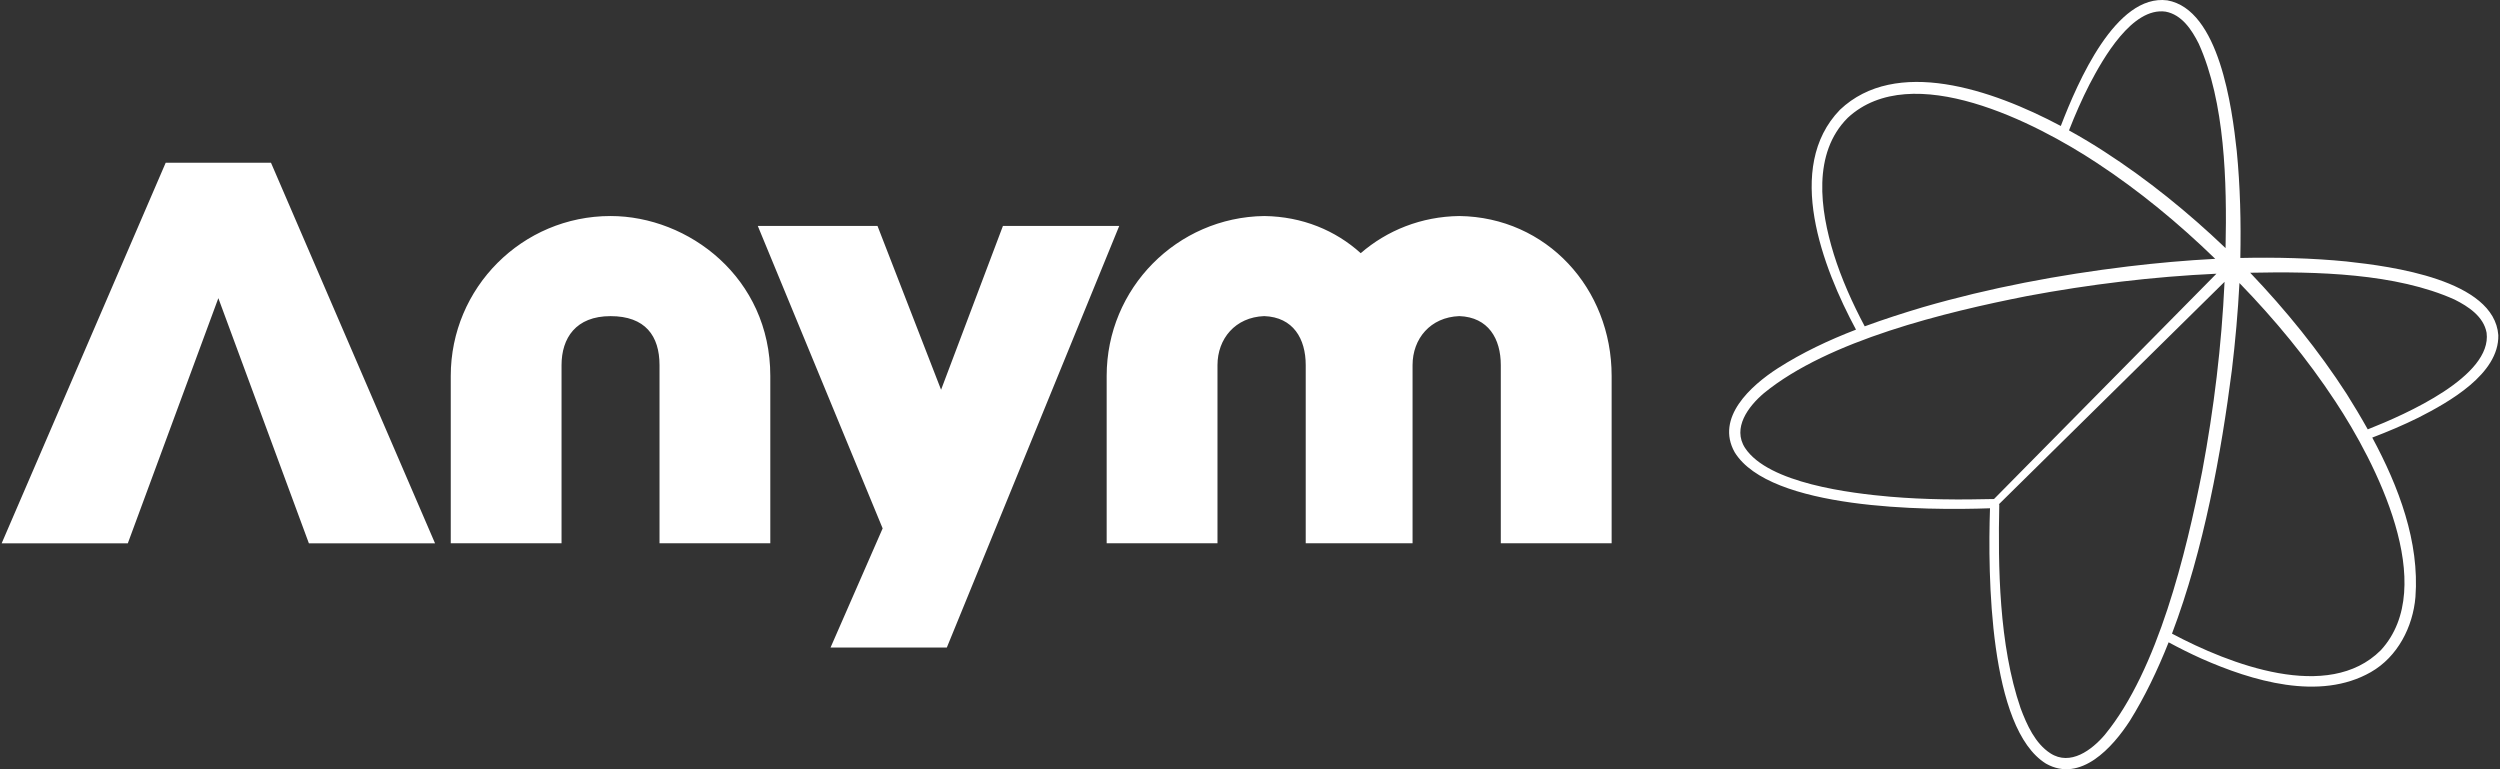 
<svg width="156" height="48" viewBox="0 0 156 48" fill="none" xmlns="http://www.w3.org/2000/svg">
<rect x="0" y="0" width="156" height="48" fill="#333333" stroke="none"/>
<!-- <path d="M99.0918 15.0404C99.0918 14.1806 99.7911 13.4812 100.651 13.4812C101.511 13.4812 102.21 14.1806 102.21 15.0404C102.21 15.9002 101.511 16.5996 100.651 16.5996C99.7911 16.5996 99.0918 15.9002 99.0918 15.0404ZM102.002 15.0404C102.002 14.2933 101.398 13.6808 100.651 13.6808C99.9038 13.6808 99.3 14.292 99.3 15.0404C99.3 15.7888 99.9038 16.4 100.651 16.4C101.398 16.4 102.002 15.7888 102.002 15.0404ZM100.132 15.7729V14.27H100.79C101.098 14.27 101.271 14.4464 101.271 14.6815C101.271 14.902 101.135 15.0367 100.967 15.0612C101.166 15.0649 101.25 15.1408 101.25 15.3809V15.7729H101.006V15.3772C101.006 15.2499 100.939 15.1849 100.79 15.1849H100.375V15.7729H100.132ZM100.375 14.9926H100.691C100.895 14.9926 101.027 14.9081 101.027 14.7367C101.027 14.5284 100.903 14.4684 100.691 14.4684H100.375V14.9926Z" fill="white"/> -->
<path d="M62.583 14.098L58.723 24.321L54.756 14.098H47.286L55.077 32.972L51.825 40.408H59.081L69.84 14.099H62.583V14.098ZM38.098 13.48C32.591 13.48 28.127 17.947 28.127 23.457V33.901H35.04V22.788C35.04 21.1 35.929 19.727 38.097 19.727C40.265 19.727 41.154 20.958 41.154 22.788V33.901H48.067V23.457C48.067 17.33 42.968 13.48 38.096 13.48H38.098ZM91.061 13.48C88.681 13.512 86.553 14.378 84.909 15.798C83.337 14.378 81.27 13.512 78.889 13.48C73.444 13.554 69.056 17.991 69.056 23.454V33.9H75.971V22.784C75.971 21.138 77.079 19.792 78.889 19.725C80.7 19.792 81.477 21.138 81.477 22.784V33.9H88.144V22.784C88.144 21.138 89.252 19.792 91.062 19.725C92.874 19.792 93.65 21.138 93.65 22.784V33.9H100.566V23.454C100.566 17.991 96.51 13.554 91.064 13.48H91.061ZM10.339 10.156L0.104 33.902H7.976L13.625 18.605L19.274 33.902H27.146L16.91 10.156H10.339Z" fill="white"/>
<path d="M146.472 16.32C144.249 16.101 142.02 16.049 139.796 16.097C139.843 13.873 139.791 11.643 139.573 9.42C139.279 6.724 138.485 0.595 135.239 0.022C132.027 -0.392 129.655 5.103 128.594 7.861C124.257 5.556 118.294 3.552 114.814 6.849C111.33 10.443 113.724 16.68 115.814 20.569C114.117 21.224 112.468 21.998 110.93 22.983C109.26 24.061 107.028 26.059 108.245 28.224C110.451 31.795 120.16 31.863 124.176 31.716C124.037 35.855 124.114 45.452 127.671 47.652C129.833 48.868 131.833 46.635 132.911 44.966C133.832 43.483 134.629 41.83 135.322 40.08C135.995 40.443 136.678 40.786 137.376 41.099C140.513 42.486 144.743 43.769 147.94 41.941C149.613 40.985 150.566 39.122 150.724 37.252C150.982 33.818 149.688 30.382 148.029 27.305C149.007 26.933 149.972 26.525 150.915 26.058C152.791 25.102 155.949 23.344 155.895 20.915C155.644 17.453 149.177 16.615 146.471 16.322L146.472 16.32ZM130.391 5.255C131.229 3.648 133.044 0.437 135.129 0.726C136.143 0.91 136.77 1.862 137.202 2.727C138.842 6.373 138.965 11.343 138.875 15.481C136.541 13.253 134.024 11.21 131.305 9.455C130.658 9.036 129.915 8.584 129.105 8.137C129.49 7.154 129.913 6.188 130.391 5.253V5.255ZM114.422 15.838C113.576 13.098 113.083 9.561 115.302 7.348C119.297 3.654 127.051 7.663 130.844 10.166C133.493 11.908 135.952 13.939 138.23 16.151C136.411 16.247 134.599 16.408 132.792 16.625C128.468 17.149 124.176 17.955 119.989 19.169C118.773 19.532 117.556 19.921 116.358 20.363C115.585 18.908 114.91 17.401 114.421 15.838H114.422ZM117.991 30.999C115.48 30.781 110.35 30.163 108.892 27.953C108.084 26.709 109.091 25.361 110.069 24.533C114.099 21.235 121.407 19.475 126.502 18.471C130.398 17.743 134.348 17.263 138.306 17.08L124.426 31.139C124.426 31.139 124.423 31.139 124.42 31.139C124.423 31.139 124.424 31.139 124.426 31.139L124.42 31.145V31.139C124.42 31.139 124.42 31.139 124.421 31.139C122.276 31.192 120.125 31.179 117.992 30.998L117.991 30.999ZM131.361 45.827C130.533 46.807 129.187 47.812 127.941 47.004C126.993 46.388 126.476 45.234 126.085 44.192C124.723 40.219 124.676 35.317 124.755 31.477C124.755 31.477 124.729 31.472 124.726 31.471L138.812 17.586C138.629 21.546 138.15 25.496 137.421 29.392C136.417 34.491 134.656 41.8 131.359 45.827H131.361ZM148.559 40.577C145.286 43.846 139.126 41.45 135.532 39.539C137.527 34.283 138.613 28.212 139.268 23.1C139.485 21.295 139.646 19.481 139.742 17.662C141.953 19.939 143.981 22.395 145.722 25.043C148.228 28.833 152.229 36.583 148.56 40.577H148.559ZM147.748 26.792C147.322 26.03 146.877 25.29 146.432 24.582C144.679 21.867 142.637 19.352 140.411 17.019C144.55 16.93 149.519 17.052 153.164 18.692C154.029 19.125 154.98 19.75 155.164 20.766C155.509 23.473 150.163 25.839 147.747 26.793L147.748 26.792Z" fill="white"/>
</svg>